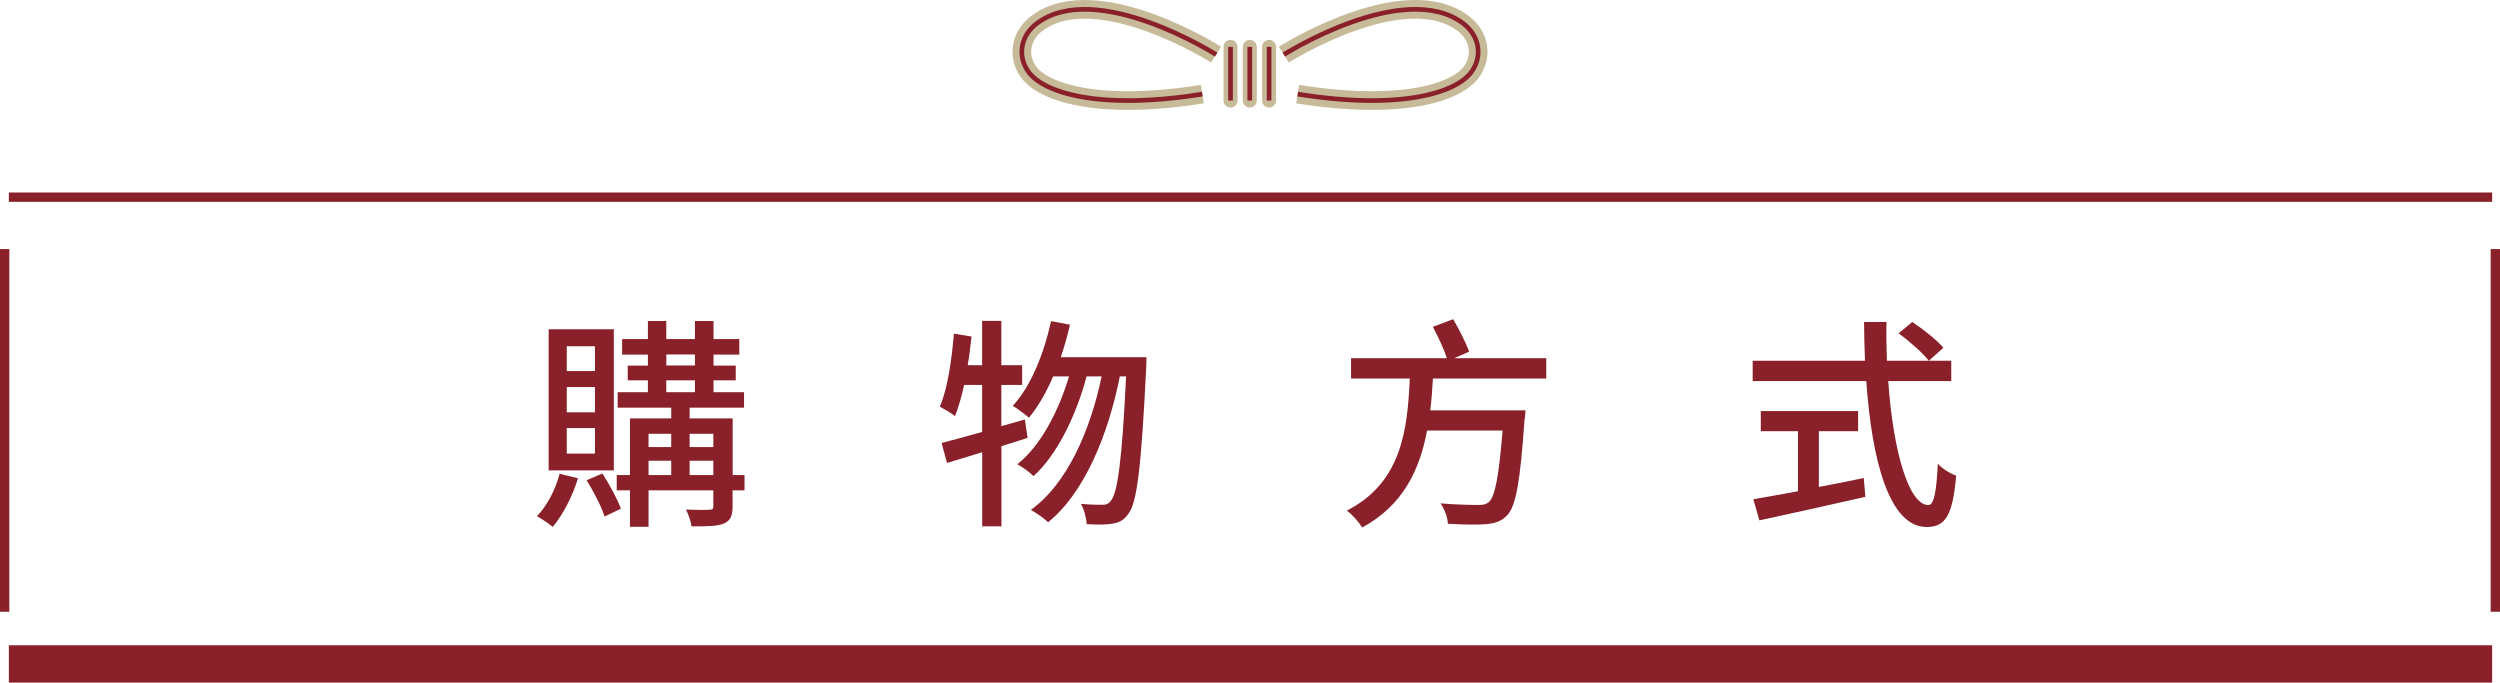 <?xml version="1.0" encoding="UTF-8"?>
<svg id="b" data-name="圖層 2" xmlns="http://www.w3.org/2000/svg" width="267.79" height="73.12" viewBox="0 0 267.79 73.12">
  <g id="c" data-name="圖層 1">
    <g>
      <g>
        <path d="M130.27,5.85s-12.84-8.13-19.21-3.34c-1.7,1.28-2.13,3.43-.91,5.16,1.57,2.23,7.52,4.19,18.64,2.41" style="fill: none; stroke: #c7ba99; stroke-miterlimit: 10; stroke-width: 2px;"/>
        <path d="M137.52,5.85s12.84-8.13,19.21-3.34c1.7,1.28,2.13,3.43,.91,5.16-1.57,2.23-7.52,4.19-18.64,2.41" style="fill: none; stroke: #c7ba99; stroke-miterlimit: 10; stroke-width: 2px;"/>
        <path d="M137.52,5.85s12.84-8.13,19.21-3.34c1.7,1.28,2.13,3.43,.91,5.16-1.57,2.23-7.52,4.19-18.64,2.41" style="fill: none; stroke: #89202a; stroke-miterlimit: 10; stroke-width: .5px;"/>
        <line x1="133.87" y1="5.02" x2="133.87" y2="10.77" style="fill: none; stroke: #c7ba99; stroke-linecap: round; stroke-linejoin: round; stroke-width: 1.5px;"/>
        <line x1="135.94" y1="5.02" x2="135.94" y2="10.77" style="fill: none; stroke: #c7ba99; stroke-linecap: round; stroke-linejoin: round; stroke-width: 1.5px;"/>
        <line x1="131.81" y1="5.02" x2="131.81" y2="10.77" style="fill: none; stroke: #c7ba99; stroke-linecap: round; stroke-linejoin: round; stroke-width: 1.5px;"/>
        <path d="M130.27,5.85s-12.84-8.13-19.21-3.34c-1.7,1.28-2.13,3.43-.91,5.16,1.57,2.23,7.52,4.19,18.64,2.41" style="fill: none; stroke: #89202a; stroke-miterlimit: 10; stroke-width: .5px;"/>
        <g>
          <line x1="133.87" y1="5.02" x2="133.87" y2="10.77" style="fill: none; stroke: #89202a; stroke-miterlimit: 10; stroke-width: .5px;"/>
          <line x1="135.94" y1="5.02" x2="135.94" y2="10.77" style="fill: none; stroke: #89202a; stroke-miterlimit: 10; stroke-width: .5px;"/>
          <line x1="131.81" y1="5.02" x2="131.81" y2="10.77" style="fill: none; stroke: #89202a; stroke-miterlimit: 10; stroke-width: .5px;"/>
        </g>
      </g>
      <line x1=".5" y1="65.53" x2=".5" y2="26.68" style="fill: none; stroke: #89202a; stroke-miterlimit: 10;"/>
      <line x1="267.29" y1="65.53" x2="267.29" y2="26.68" style="fill: none; stroke: #89202a; stroke-miterlimit: 10;"/>
      <line x1="266.95" y1="21.12" x2=".95" y2="21.12" style="fill: none; stroke: #89202a; stroke-miterlimit: 10;"/>
      <g>
        <path d="M61.91,51.23c-.6,1.97-1.63,3.94-2.71,5.21-.38-.34-1.22-.89-1.68-1.15,1.08-1.13,1.97-2.81,2.42-4.54l1.97,.48Zm3.84-.84h-6.98v-15.12h6.98v15.12Zm-2.02-13.3h-3.02v2.66h3.02v-2.66Zm0,4.37h-3.02v2.71h3.02v-2.71Zm0,4.39h-3.02v2.74h3.02v-2.74Zm.79,4.87c.77,1.18,1.61,2.74,1.99,3.77l-1.75,.84c-.31-1.03-1.18-2.69-1.92-3.89l1.68-.72Zm15.22,1.8h-1.27v1.73c0,.98-.22,1.51-.91,1.82-.72,.31-1.82,.31-3.48,.31-.07-.5-.34-1.3-.6-1.8,1.1,.05,2.21,.05,2.52,.02,.34,0,.41-.1,.41-.38v-1.7h-6.94v3.91h-1.99v-3.91h-1.42v-1.63h1.42v-6.07h4.42v-1.15h-5.74v-1.66h3.24v-1.27h-2.16v-1.58h2.16v-1.18h-2.76v-1.66h2.76v-1.94h1.97v1.94h3.07v-1.94h1.99v1.94h2.76v1.66h-2.76v1.18h2.38v1.58h-2.38v1.27h3.27v1.66h-5.83v1.15h4.61v6.07h1.27v1.63Zm-10.27-6.05v1.42h2.43v-1.42h-2.43Zm0,4.42h2.43v-1.54h-2.43v1.54Zm1.9-11.74h3.07v-1.18h-3.07v1.18Zm0,2.86h3.07v-1.27h-3.07v1.27Zm2.5,4.46v1.42h2.54v-1.42h-2.54Zm2.54,4.42v-1.54h-2.54v1.54h2.54Z" style="fill: #89202a;"/>
        <path d="M110.08,46.9c-.94,.31-1.87,.6-2.81,.89v8.59h-2.06v-7.94l-3.77,1.15-.58-2.14c1.2-.31,2.71-.72,4.34-1.18v-5.04h-1.92c-.29,1.27-.62,2.42-.98,3.34-.36-.29-1.18-.77-1.63-1.01,.84-1.94,1.27-4.97,1.51-7.82l1.89,.31c-.12,1.03-.24,2.06-.41,3.07h1.54v-4.75h2.06v4.75h2.23v2.11h-2.23v4.42l2.52-.72,.29,1.97Zm12.72-8.67s0,.77-.02,1.06c-.53,10.78-.98,14.57-1.92,15.75-.51,.72-.98,.94-1.75,1.06-.65,.12-1.66,.1-2.71,.05-.03-.65-.26-1.56-.62-2.18,1.01,.1,1.9,.1,2.35,.1,.38,0,.62-.1,.86-.43,.7-.79,1.2-4.2,1.63-13.32h-.67c-1.22,6.19-3.79,12.5-7.68,15.62-.43-.41-1.22-.98-1.85-1.32,3.86-2.76,6.38-8.5,7.58-14.3h-1.61c-1.06,4.03-3.14,8.42-5.69,10.68-.41-.41-1.13-.96-1.73-1.27,2.47-1.92,4.44-5.71,5.54-9.41h-1.7c-.74,1.73-1.61,3.24-2.59,4.42-.36-.31-1.25-.98-1.73-1.27,1.94-2.11,3.31-5.52,4.1-9.07l2.02,.38c-.26,1.2-.62,2.38-.98,3.48h9.17Z" style="fill: #89202a;"/>
        <path d="M153.49,40.54c-.07,1.13-.14,2.28-.29,3.41h10.2s-.02,.7-.1,1.01c-.46,6.62-.91,9.26-1.87,10.25-.65,.65-1.27,.84-2.28,.94-.89,.07-2.45,.05-4.06-.05-.02-.65-.34-1.56-.79-2.18,1.7,.14,3.34,.17,4.01,.17,.53,0,.84-.05,1.15-.29,.67-.55,1.1-2.78,1.49-7.68h-8.09c-.77,4.13-2.52,7.99-6.96,10.39-.34-.6-1.03-1.37-1.63-1.82,5.95-3.02,6.5-8.86,6.74-14.14h-6.29v-2.18h10.27c-.31-.96-.96-2.33-1.51-3.36l2.18-.82c.62,1.08,1.37,2.52,1.71,3.48l-1.61,.7h9.87v2.18h-12.14Z" style="fill: #89202a;"/>
        <path d="M202.26,40.83c.53,7.56,2.21,13.27,4.3,13.27,.58,0,.86-1.3,1.01-4.42,.5,.53,1.34,1.06,1.97,1.27-.38,4.32-1.18,5.5-3.17,5.5-3.96,0-5.86-6.98-6.46-15.63h-12.17v-2.18h12.03c-.05-1.37-.1-2.76-.1-4.15h2.4c-.03,1.39,0,2.81,.05,4.15h6.89v2.18h-6.74Zm-7.44,11.33c1.58-.29,3.22-.62,4.82-.96l.17,2.02c-3.98,.91-8.28,1.85-11.35,2.52l-.65-2.26c1.29-.22,2.95-.53,4.78-.86v-6.43h-3.98v-2.16h10.42v2.16h-4.2v5.98Zm10.01-17.67c1.18,.77,2.64,1.94,3.34,2.76l-1.56,1.39c-.67-.84-2.06-2.09-3.24-2.93l1.46-1.22Z" style="fill: #89202a;"/>
      </g>
      <line x1="266.95" y1="71.12" x2=".95" y2="71.12" style="fill: none; stroke: #89202a; stroke-miterlimit: 10; stroke-width: 4px;"/>
    </g>
  </g>
</svg>
